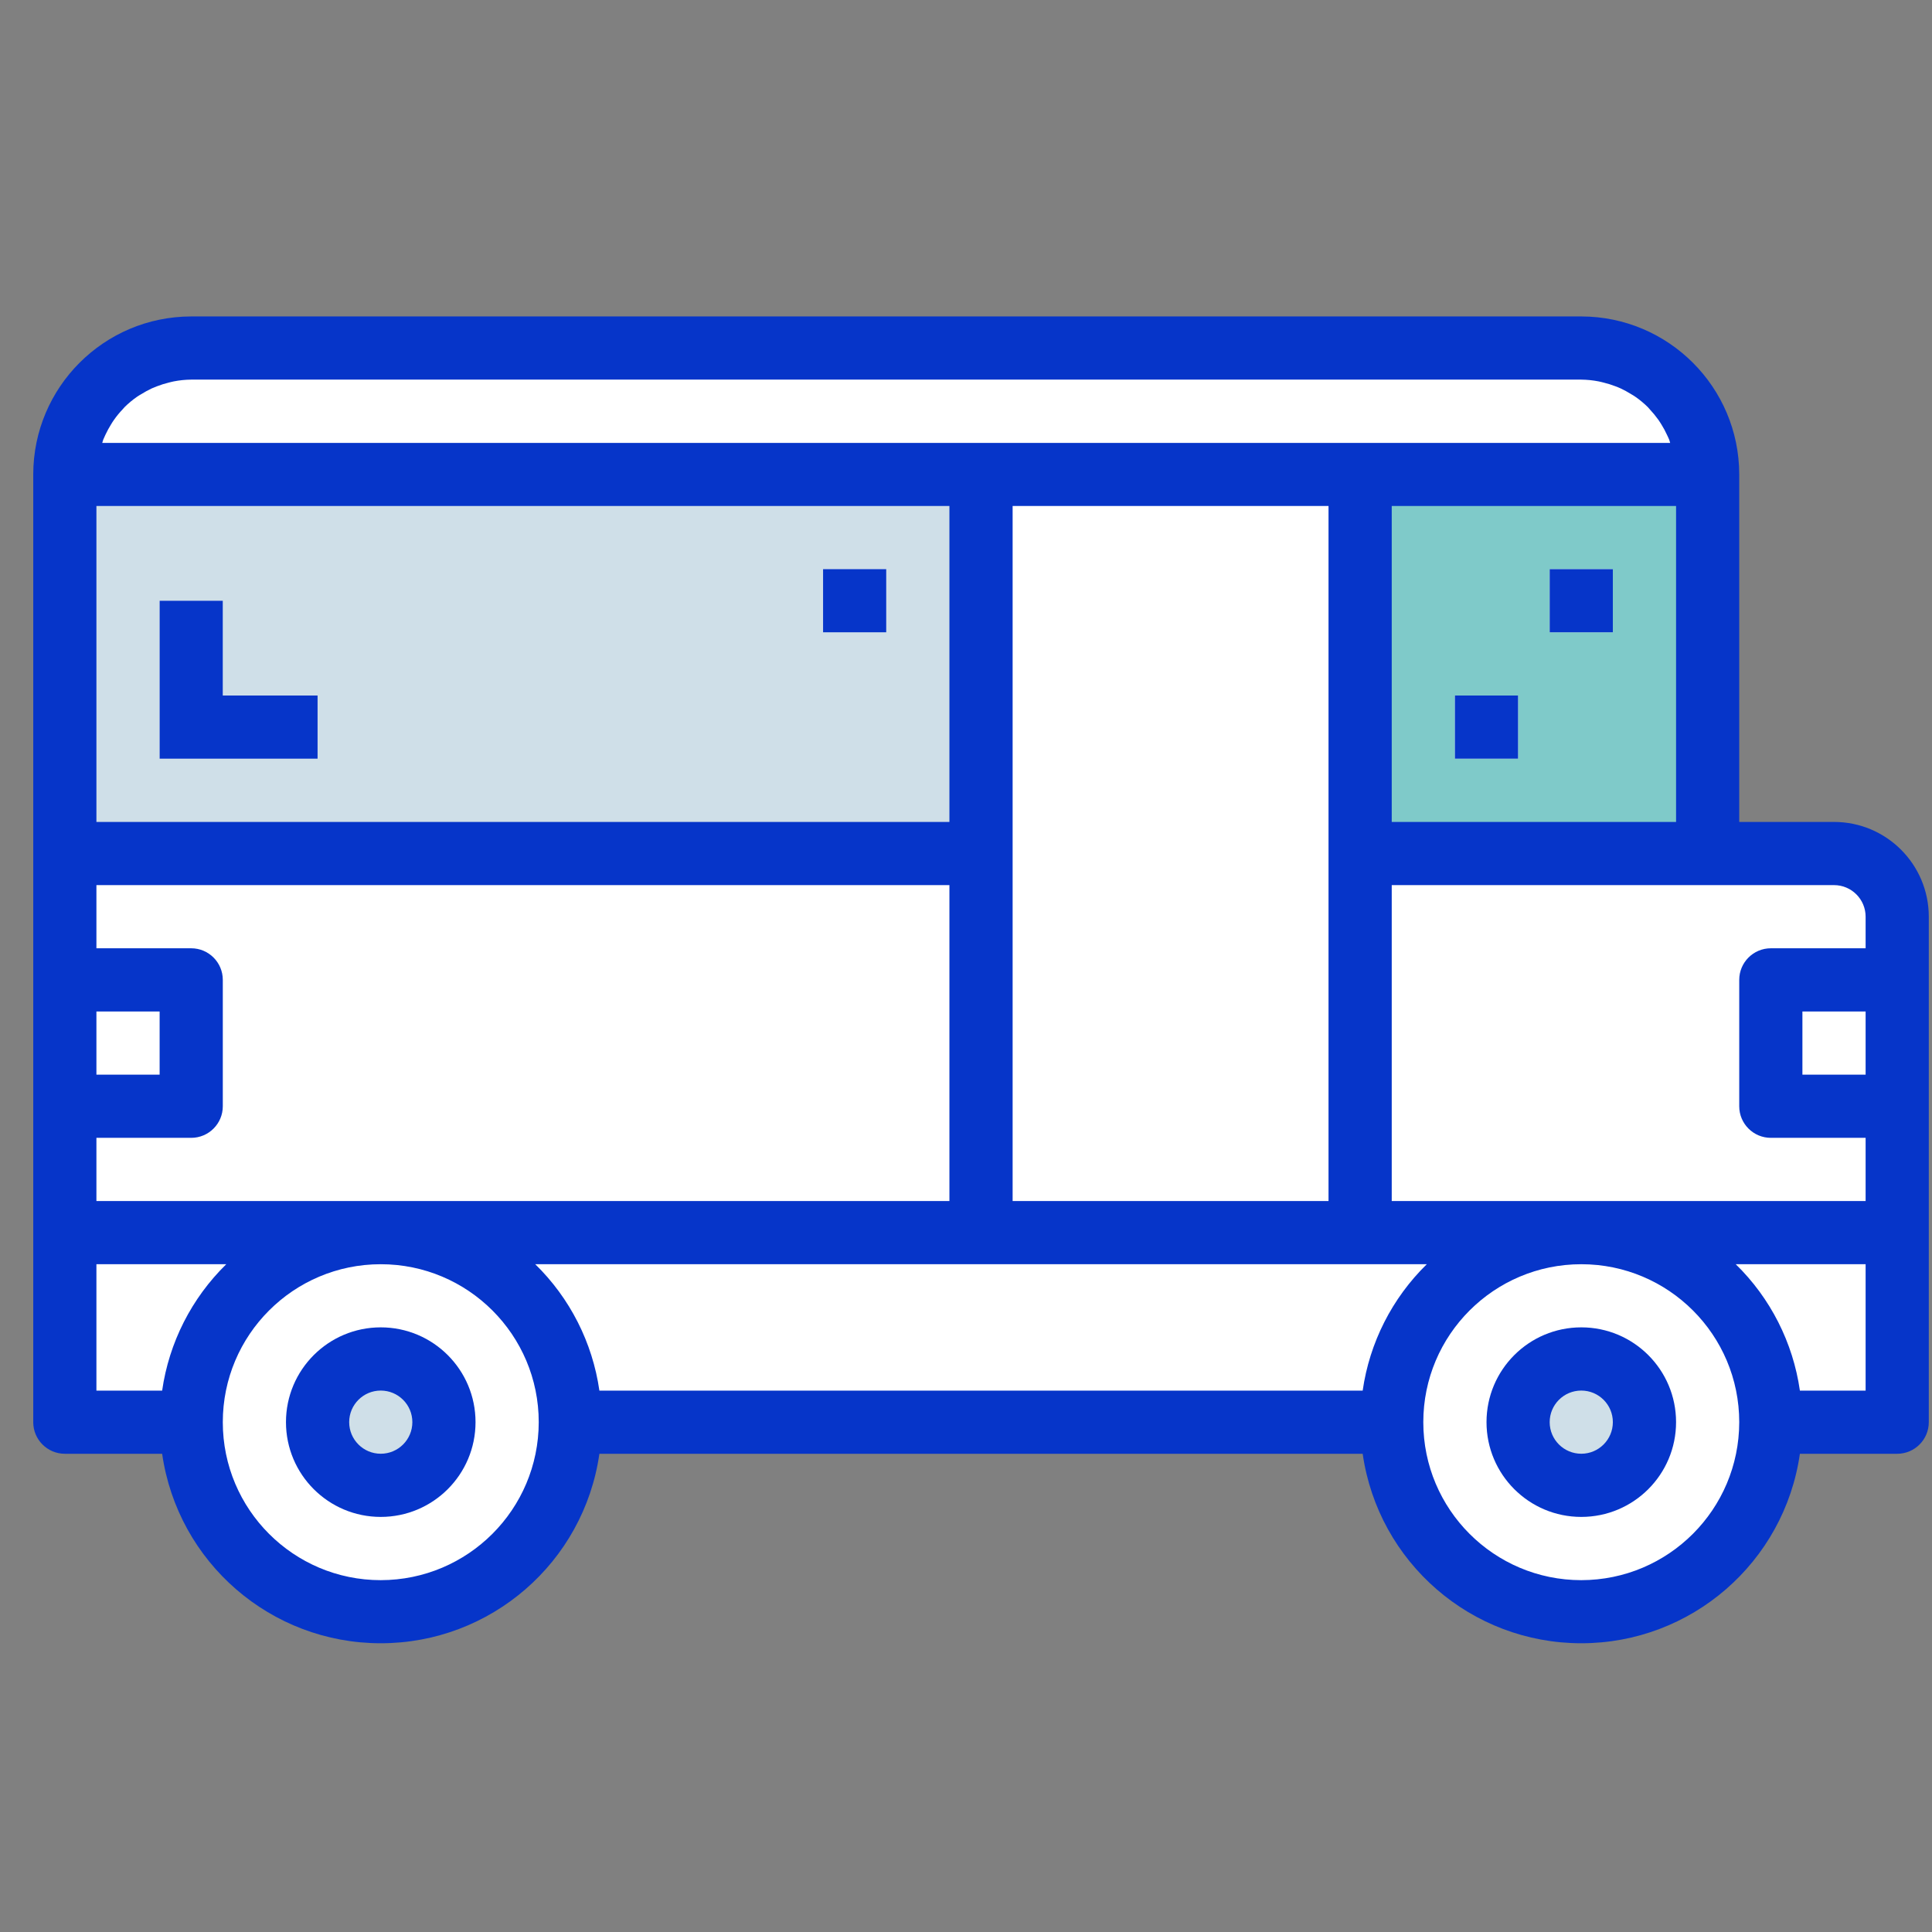 <svg width="53" height="53" viewBox="0 0 53 53" fill="none" xmlns="http://www.w3.org/2000/svg">
<rect x="0" y="0" width="53" height="53" fill="#808080" stroke="none"/>
<g clip-path="url(#clip0_222_1779)">
<path d="M5.245 9.547H43.379C45.293 9.547 46.846 11.099 46.846 13.013V23.413H1.779V13.013C1.779 11.099 3.331 9.547 5.245 9.547Z" fill="#CFDFE8"/>
<path d="M1.779 23.413H50.312C51.269 23.413 52.045 24.189 52.045 25.146V39.013H1.779V23.413Z" fill="white"/>
<path d="M1.779 26.88H5.245V30.346H1.779V26.88Z" fill="white"/>
<path d="M48.579 26.88H52.045V30.346H48.579V26.88Z" fill="white"/>
<path d="M1.779 33.813H52.045V39.013H1.779V33.813Z" fill="white"/>
<path d="M46.846 13.013H1.779C1.779 11.099 3.331 9.547 5.245 9.547H43.379C45.293 9.547 46.846 11.099 46.846 13.013Z" fill="white"/>
<path d="M37.312 13.013H46.845V23.413H37.312V13.013Z" fill="#7FCAC9"/>
<path d="M26.912 13.013H37.312V33.813H26.912V13.013Z" fill="white"/>
<path d="M8.712 20.813H4.379V16.48H6.112V19.08H8.712V20.813Z" fill="white"/>
<path d="M42.512 15.613H44.245V17.346H42.512V15.613Z" fill="white"/>
<path d="M39.912 19.08H41.645V20.813H39.912V19.08Z" fill="white"/>
<path d="M22.579 15.613H24.312V17.346H22.579V15.613Z" fill="white"/>
<path d="M48.579 39.013C48.579 41.885 46.25 44.213 43.379 44.213C40.507 44.213 38.179 41.885 38.179 39.013C38.179 36.142 40.507 33.813 43.379 33.813C46.25 33.813 48.579 36.142 48.579 39.013Z" fill="white"/>
<path d="M15.646 39.013C15.646 41.885 13.317 44.213 10.446 44.213C7.574 44.213 5.246 41.885 5.246 39.013C5.246 36.142 7.574 33.813 10.446 33.813C13.317 33.813 15.646 36.142 15.646 39.013Z" fill="white"/>
<path d="M12.179 39.013C12.179 39.97 11.402 40.746 10.445 40.746C9.488 40.746 8.712 39.97 8.712 39.013C8.712 38.056 9.488 37.28 10.445 37.28C11.402 37.28 12.179 38.056 12.179 39.013Z" fill="#CFDFE8"/>
<path d="M45.112 39.013C45.112 39.97 44.336 40.746 43.379 40.746C42.422 40.746 41.645 39.97 41.645 39.013C41.645 38.056 42.422 37.28 43.379 37.28C44.336 37.28 45.112 38.056 45.112 39.013Z" fill="#CFDFE8"/>
<path d="M10.445 36.413C9.009 36.413 7.845 37.577 7.845 39.013C7.845 40.449 9.009 41.613 10.445 41.613C11.881 41.613 13.045 40.449 13.045 39.013C13.045 37.577 11.881 36.413 10.445 36.413ZM10.445 39.88C9.967 39.88 9.579 39.492 9.579 39.013C9.579 38.535 9.967 38.147 10.445 38.147C10.924 38.147 11.312 38.535 11.312 39.013C11.312 39.492 10.924 39.88 10.445 39.88Z" fill="#0635C9"/>
<path d="M43.379 36.413C41.943 36.413 40.779 37.577 40.779 39.013C40.779 40.449 41.943 41.613 43.379 41.613C44.815 41.613 45.979 40.449 45.979 39.013C45.979 37.577 44.815 36.413 43.379 36.413ZM43.379 39.88C42.9 39.88 42.512 39.492 42.512 39.013C42.512 38.535 42.9 38.147 43.379 38.147C43.857 38.147 44.245 38.535 44.245 39.013C44.245 39.492 43.857 39.88 43.379 39.88Z" fill="#0635C9"/>
<path d="M6.112 16.48H4.379V20.813H8.712V19.08H6.112V16.48Z" fill="#0635C9"/>
<path d="M42.512 15.613H44.245V17.346H42.512V15.613Z" fill="#0635C9"/>
<path d="M39.912 19.08H41.645V20.813H39.912V19.08Z" fill="#0635C9"/>
<path d="M22.579 15.613H24.312V17.346H22.579V15.613Z" fill="#0635C9"/>
<path d="M50.312 22.548H47.712V13.014C47.709 10.622 45.771 8.684 43.379 8.681H5.245C2.853 8.684 0.915 10.622 0.912 13.014V39.014C0.912 39.493 1.3 39.881 1.779 39.881H4.448C4.876 42.864 7.432 45.079 10.445 45.079C13.459 45.079 16.015 42.864 16.443 39.881H37.382C37.81 42.864 40.365 45.079 43.379 45.079C46.392 45.079 48.948 42.864 49.376 39.881H52.045C52.524 39.881 52.912 39.493 52.912 39.014V25.148C52.912 23.712 51.748 22.548 50.312 22.548ZM51.179 29.481H49.445V27.748H51.179V29.481ZM51.179 25.148V26.014H48.579C48.1 26.014 47.712 26.402 47.712 26.881V30.348C47.712 30.826 48.1 31.214 48.579 31.214H51.179V32.948H38.179V24.281H50.312C50.791 24.281 51.179 24.669 51.179 25.148ZM37.382 38.148H16.443C16.254 36.83 15.635 35.611 14.683 34.681H39.141C38.189 35.612 37.571 36.83 37.382 38.148ZM2.645 13.881H26.045V22.548H2.645V13.881ZM36.445 32.948H27.779V13.881H36.445V32.948ZM2.645 27.748H4.379V29.481H2.645V27.748ZM2.645 31.214H5.245C5.724 31.214 6.112 30.826 6.112 30.348V26.881C6.112 26.402 5.724 26.014 5.245 26.014H2.645V24.281H26.045V32.948H2.645V31.214ZM38.179 22.548V13.881H45.979V22.548H38.179ZM43.379 10.414C43.539 10.416 43.699 10.432 43.856 10.463C43.905 10.472 43.951 10.486 43.998 10.497C44.105 10.523 44.209 10.556 44.311 10.595C44.36 10.613 44.408 10.632 44.456 10.654C44.557 10.701 44.655 10.755 44.749 10.814C44.785 10.836 44.823 10.856 44.857 10.881C44.981 10.966 45.097 11.063 45.204 11.168C45.222 11.187 45.238 11.208 45.256 11.227C45.342 11.319 45.422 11.416 45.495 11.518C45.524 11.558 45.55 11.604 45.576 11.643C45.632 11.733 45.683 11.826 45.727 11.923C45.749 11.969 45.772 12.016 45.791 12.063C45.801 12.091 45.806 12.12 45.817 12.15H2.805C2.815 12.123 2.821 12.093 2.831 12.063C2.85 12.016 2.873 11.969 2.894 11.923C2.939 11.827 2.99 11.733 3.046 11.643C3.072 11.601 3.098 11.557 3.127 11.518C3.199 11.415 3.279 11.318 3.366 11.227C3.384 11.208 3.4 11.187 3.418 11.168C3.524 11.063 3.641 10.966 3.764 10.881C3.799 10.856 3.837 10.836 3.873 10.814C3.967 10.755 4.065 10.701 4.166 10.654C4.213 10.633 4.262 10.614 4.311 10.595C4.413 10.556 4.517 10.523 4.623 10.497C4.671 10.486 4.717 10.472 4.765 10.463C4.923 10.432 5.084 10.415 5.245 10.414H43.379ZM2.645 34.681H6.207C5.256 35.612 4.637 36.83 4.448 38.148H2.645V34.681ZM10.445 43.348C8.052 43.348 6.112 41.407 6.112 39.014C6.112 36.621 8.052 34.681 10.445 34.681C12.838 34.681 14.779 36.621 14.779 39.014C14.776 41.407 12.838 43.345 10.445 43.348ZM43.379 43.348C40.986 43.348 39.045 41.407 39.045 39.014C39.045 36.621 40.986 34.681 43.379 34.681C45.772 34.681 47.712 36.621 47.712 39.014C47.709 41.407 45.771 43.345 43.379 43.348ZM51.179 38.148H49.376C49.187 36.83 48.568 35.611 47.616 34.681H51.179V38.148Z" fill="#0635C9"/>
</g>
<defs>
<clipPath id="clip0_222_1779">
<rect width="52" height="52" fill="white" transform="translate(0.912 0.88)"/>
</clipPath>
</defs>
</svg>
